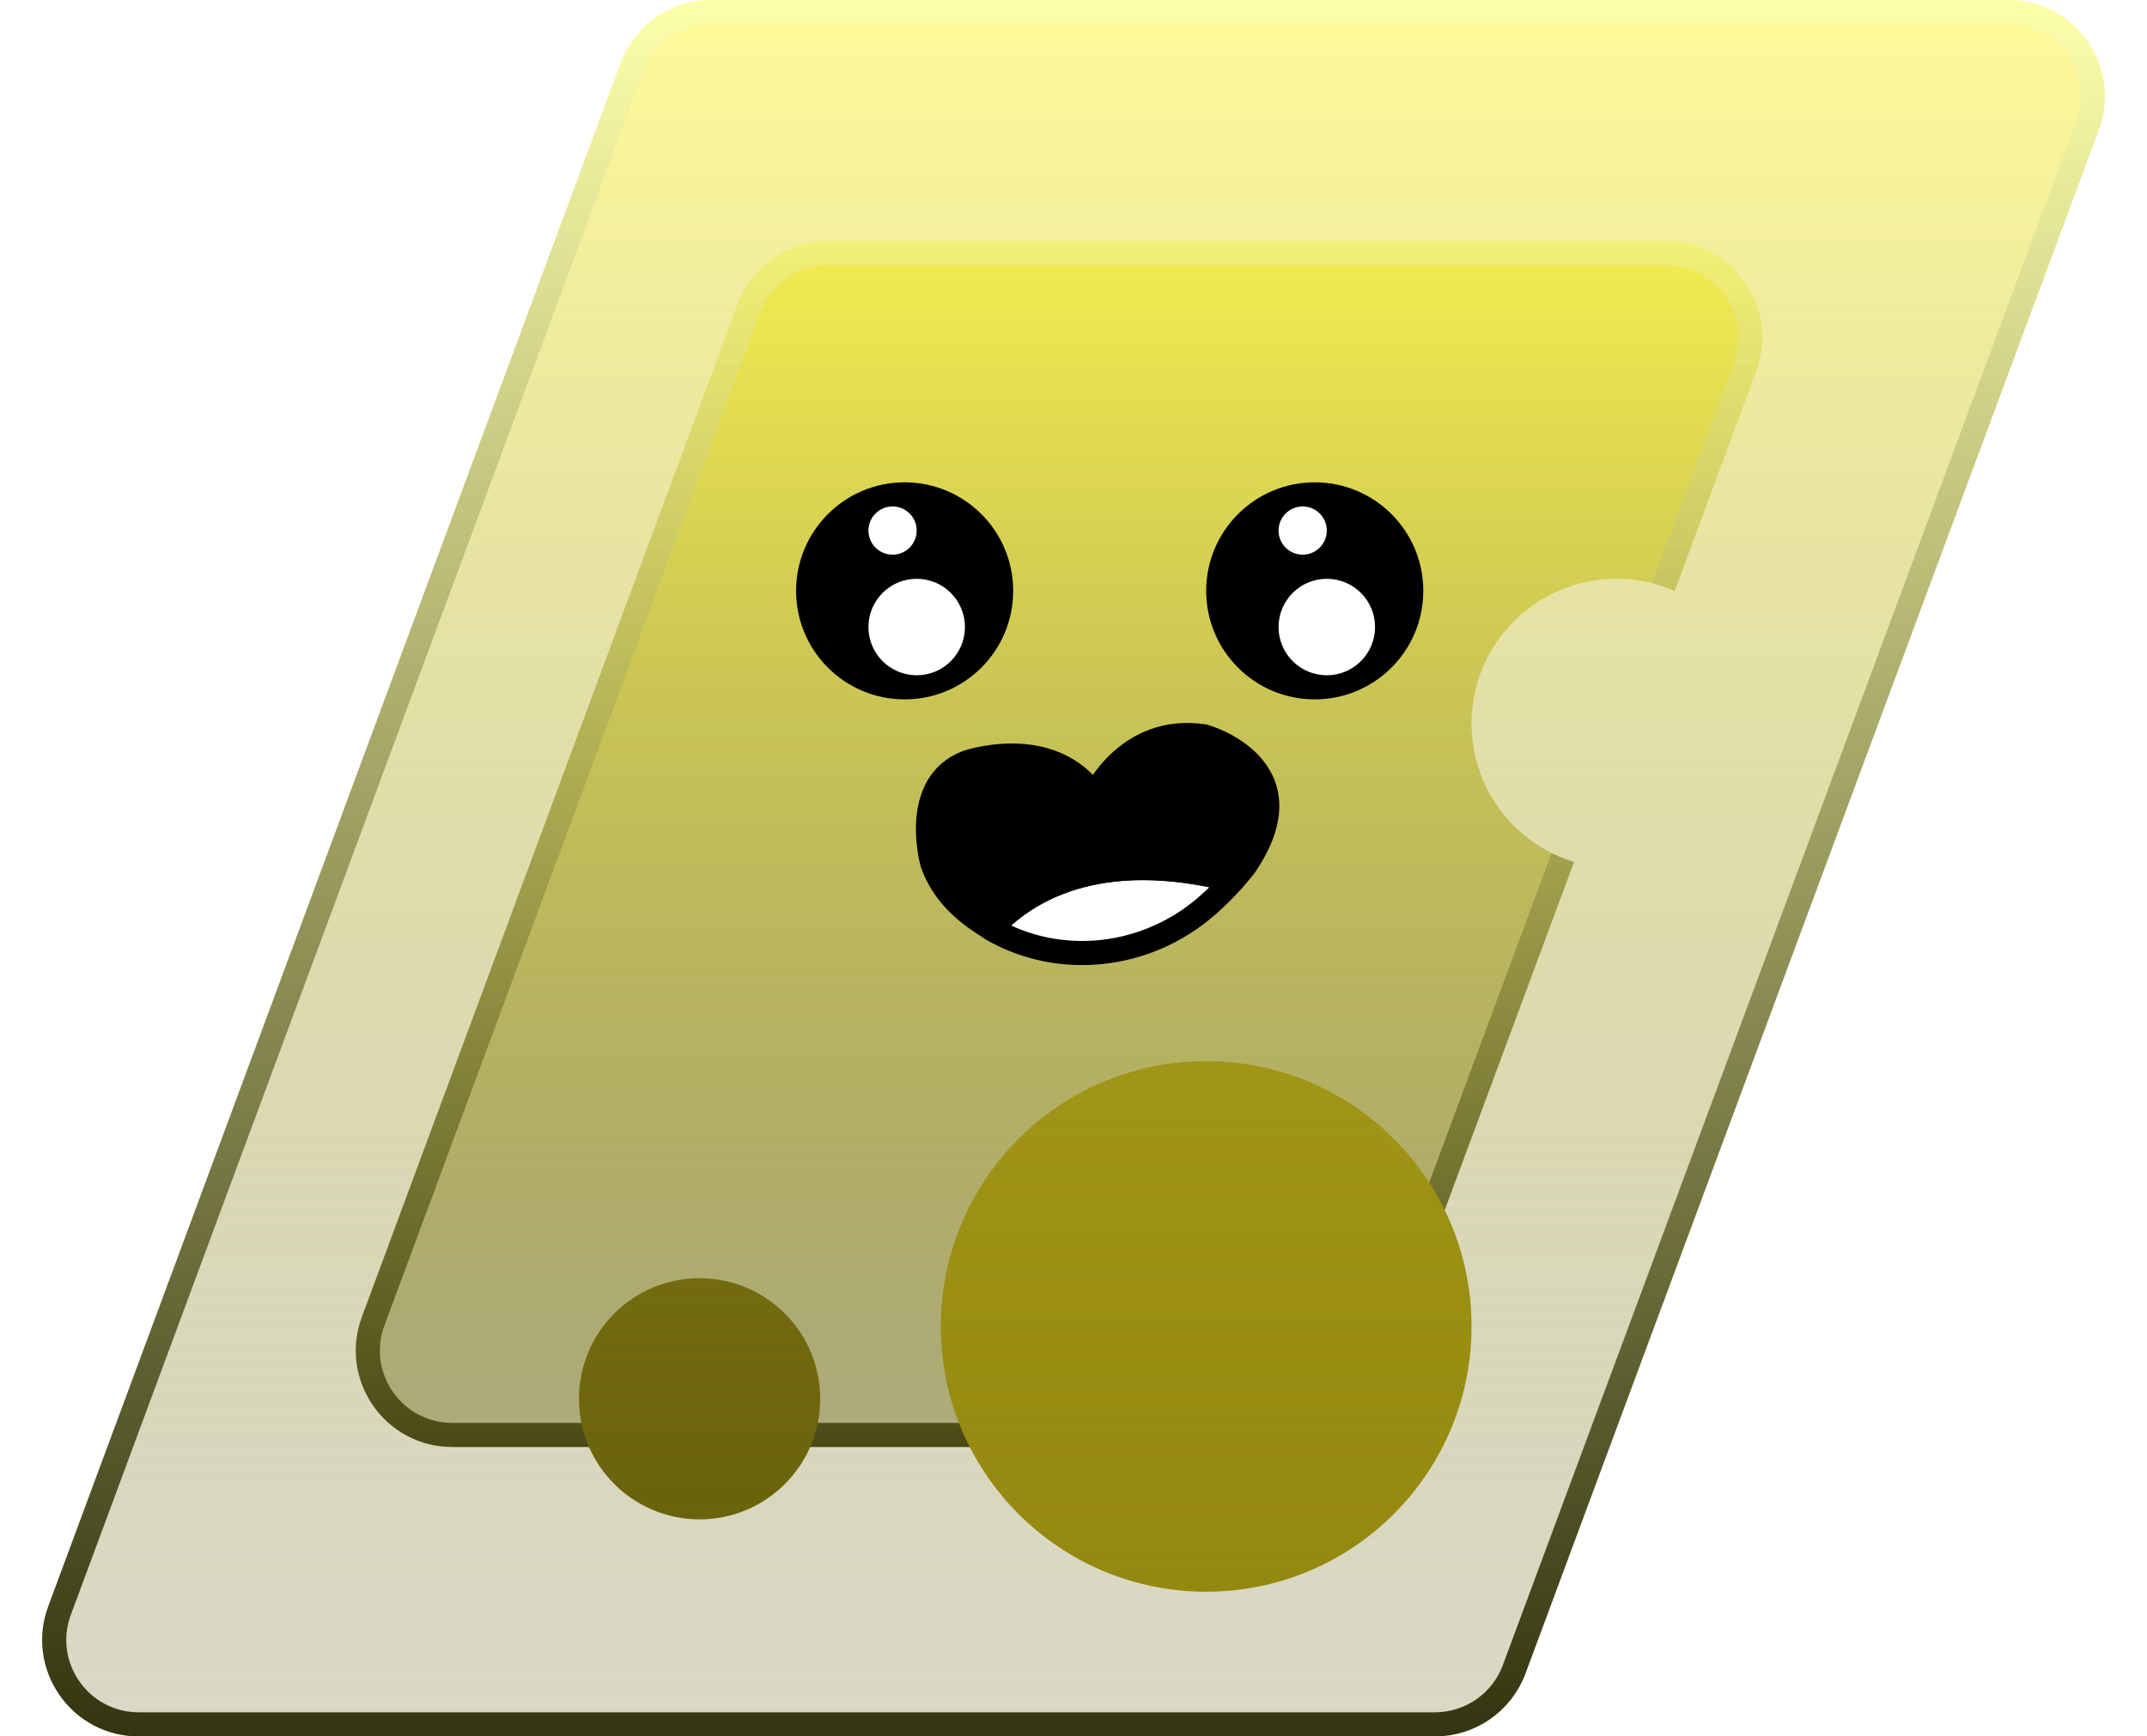 <svg width="89" height="72" viewBox="0 0 89 72" fill="none" xmlns="http://www.w3.org/2000/svg">
<path d="M56.741 57.218C56.231 58.59 54.923 59.5 53.46 59.5H18.75C16.311 59.5 14.62 57.069 15.468 54.783L31.043 12.783C31.552 11.411 32.861 10.5 34.325 10.5H69.054C71.493 10.5 73.184 12.932 72.335 15.218L56.741 57.218Z" fill="url(#paint0_linear_34_753)" stroke="url(#paint1_linear_34_753)"/>
<circle cx="67" cy="30" r="6" fill="white"/>
<circle cx="50" cy="55" r="11" fill="#A29209"/>
<circle cx="29" cy="58" r="5" fill="#665C03"/>
<g filter="url(#filter0_b_34_753)">
<path d="M63.236 69.392C62.654 70.96 61.158 72 59.486 72H5.75C2.963 72 1.03 69.222 1.999 66.609L25.732 2.609C26.314 1.041 27.81 0 29.483 0H83.248C86.035 0 87.968 2.779 86.998 5.392L63.236 69.392Z" fill="url(#paint2_linear_34_753)" fill-opacity="0.6"/>
<path d="M62.767 69.218C62.258 70.59 60.949 71.5 59.486 71.5H5.75C3.311 71.5 1.62 69.069 2.468 66.783L26.201 2.783C26.71 1.411 28.019 0.5 29.483 0.5H83.248C85.687 0.5 87.378 2.932 86.529 5.218L62.767 69.218Z" stroke="url(#paint3_linear_34_753)"/>
</g>
<path d="M41.076 38.501C43.911 40.161 47.554 39.753 50.063 37.533C50.5 37.154 50.844 36.793 51.104 36.499C45.426 35.057 42.442 37.011 41.086 38.492L41.076 38.501Z" fill="white" stroke="black" stroke-linecap="round" stroke-linejoin="round"/>
<path d="M51.095 36.508C51.42 36.148 51.606 35.901 51.606 35.901C54.422 31.774 49.914 30.531 49.914 30.531C46.718 30.047 45.37 32.989 45.37 32.989C43.558 30.398 40.082 31.613 40.082 31.613C37.73 32.514 38.641 35.769 38.641 35.769C38.967 36.755 39.673 37.533 40.509 38.121C40.695 38.254 40.89 38.378 41.086 38.492C42.452 37.011 45.435 35.057 51.104 36.499L51.095 36.508Z" fill="black" stroke="black" stroke-linecap="round" stroke-linejoin="round"/>
<circle cx="37.5" cy="24.5" r="4.5" fill="black"/>
<circle cx="54.5" cy="24.5" r="4.5" fill="black"/>
<circle cx="37" cy="22" r="1" fill="white"/>
<circle cx="38" cy="26" r="2" fill="white"/>
<circle cx="54" cy="22" r="1" fill="white"/>
<circle cx="55" cy="26" r="2" fill="white"/>
<defs>
<filter id="filter0_b_34_753" x="-2.254" y="-4" width="93.506" height="80" filterUnits="userSpaceOnUse" color-interpolation-filters="sRGB">
<feFlood flood-opacity="0" result="BackgroundImageFix"/>
<feGaussianBlur in="BackgroundImageFix" stdDeviation="2"/>
<feComposite in2="SourceAlpha" operator="in" result="effect1_backgroundBlur_34_753"/>
<feBlend mode="normal" in="SourceGraphic" in2="effect1_backgroundBlur_34_753" result="shape"/>
</filter>
<linearGradient id="paint0_linear_34_753" x1="43.903" y1="10" x2="43.903" y2="60" gradientUnits="userSpaceOnUse">
<stop stop-color="#FFF854"/>
<stop offset="1" stop-color="#646119" stop-opacity="0.4"/>
</linearGradient>
<linearGradient id="paint1_linear_34_753" x1="43.903" y1="10" x2="43.903" y2="60" gradientUnits="userSpaceOnUse">
<stop stop-color="#FDFFAB"/>
<stop offset="1" stop-color="#343510"/>
</linearGradient>
<linearGradient id="paint2_linear_34_753" x1="44.5" y1="0" x2="44.5" y2="72" gradientUnits="userSpaceOnUse">
<stop stop-color="#FFF854"/>
<stop offset="1" stop-color="#646119" stop-opacity="0.4"/>
</linearGradient>
<linearGradient id="paint3_linear_34_753" x1="44.5" y1="0" x2="44.5" y2="72" gradientUnits="userSpaceOnUse">
<stop stop-color="#FDFFAB"/>
<stop offset="1" stop-color="#343510"/>
</linearGradient>
</defs>
</svg>
